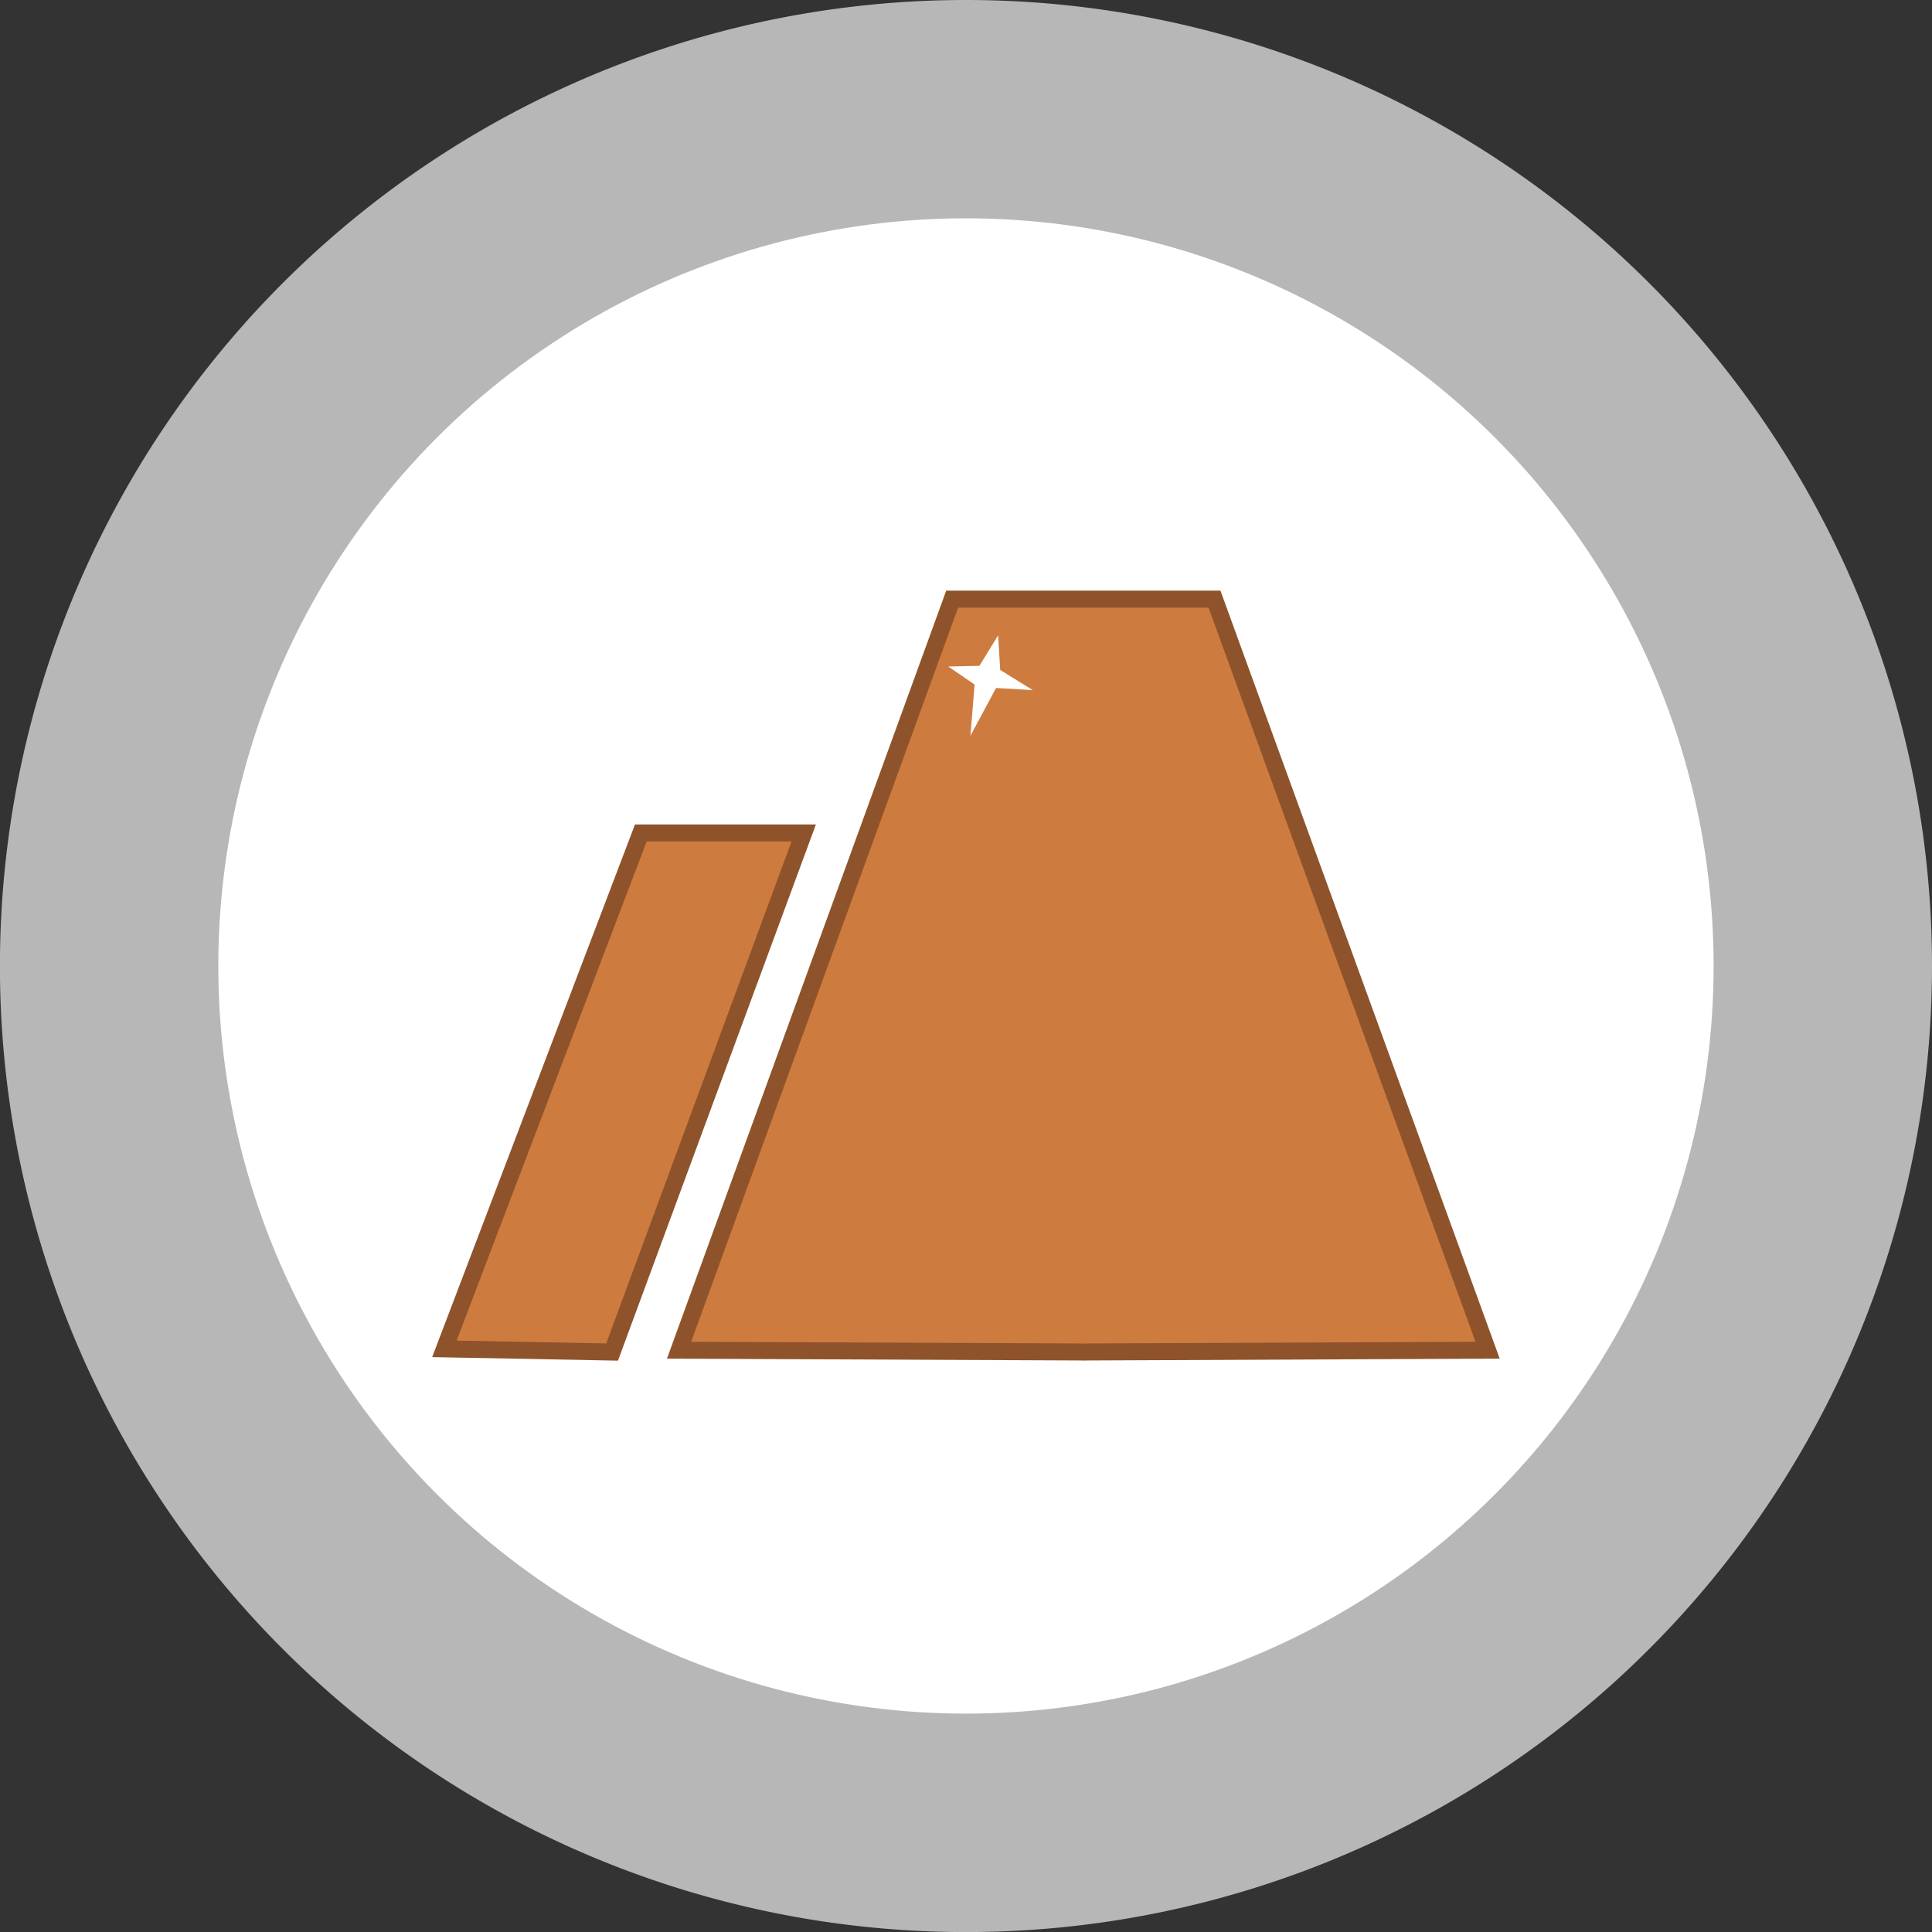 <svg xmlns="http://www.w3.org/2000/svg" viewBox="0 0 272.93 272.93"><rect x="0" y="0" width="272.93" height="272.93" fill="#333333" stroke="none"/><defs><style>.cls-1{fill:#b7b7b7;}.cls-2{fill:#fff;}.cls-3{fill:#ce7b40;stroke:#8e532b;stroke-miterlimit:10;stroke-width:2.4px;}</style></defs><g id="Layer_2" data-name="Layer 2"><g id="Layer_1-2" data-name="Layer 1"><path class="cls-1" d="M272.93,136.46A136.47,136.47,0,1,1,136.46,0,136.47,136.47,0,0,1,272.93,136.46Z"/><circle class="cls-2" cx="136.46" cy="136.46" r="105.62"/><polygon class="cls-3" points="62.78 190.55 90.53 117.67 113.54 117.67 86.47 191 62.78 190.55"/><polygon class="cls-3" points="210.15 190.74 153.87 190.99 153.12 191 152.35 190.99 95.93 190.74 134.51 84.64 171.57 84.64 210.15 190.74"/><polygon class="cls-2" points="141 89.76 141.3 94.65 145.9 97.49 140.71 97.19 137.09 103.94 137.68 96.7 133.96 94.16 138.36 94.06 141 89.76"/></g></g></svg>